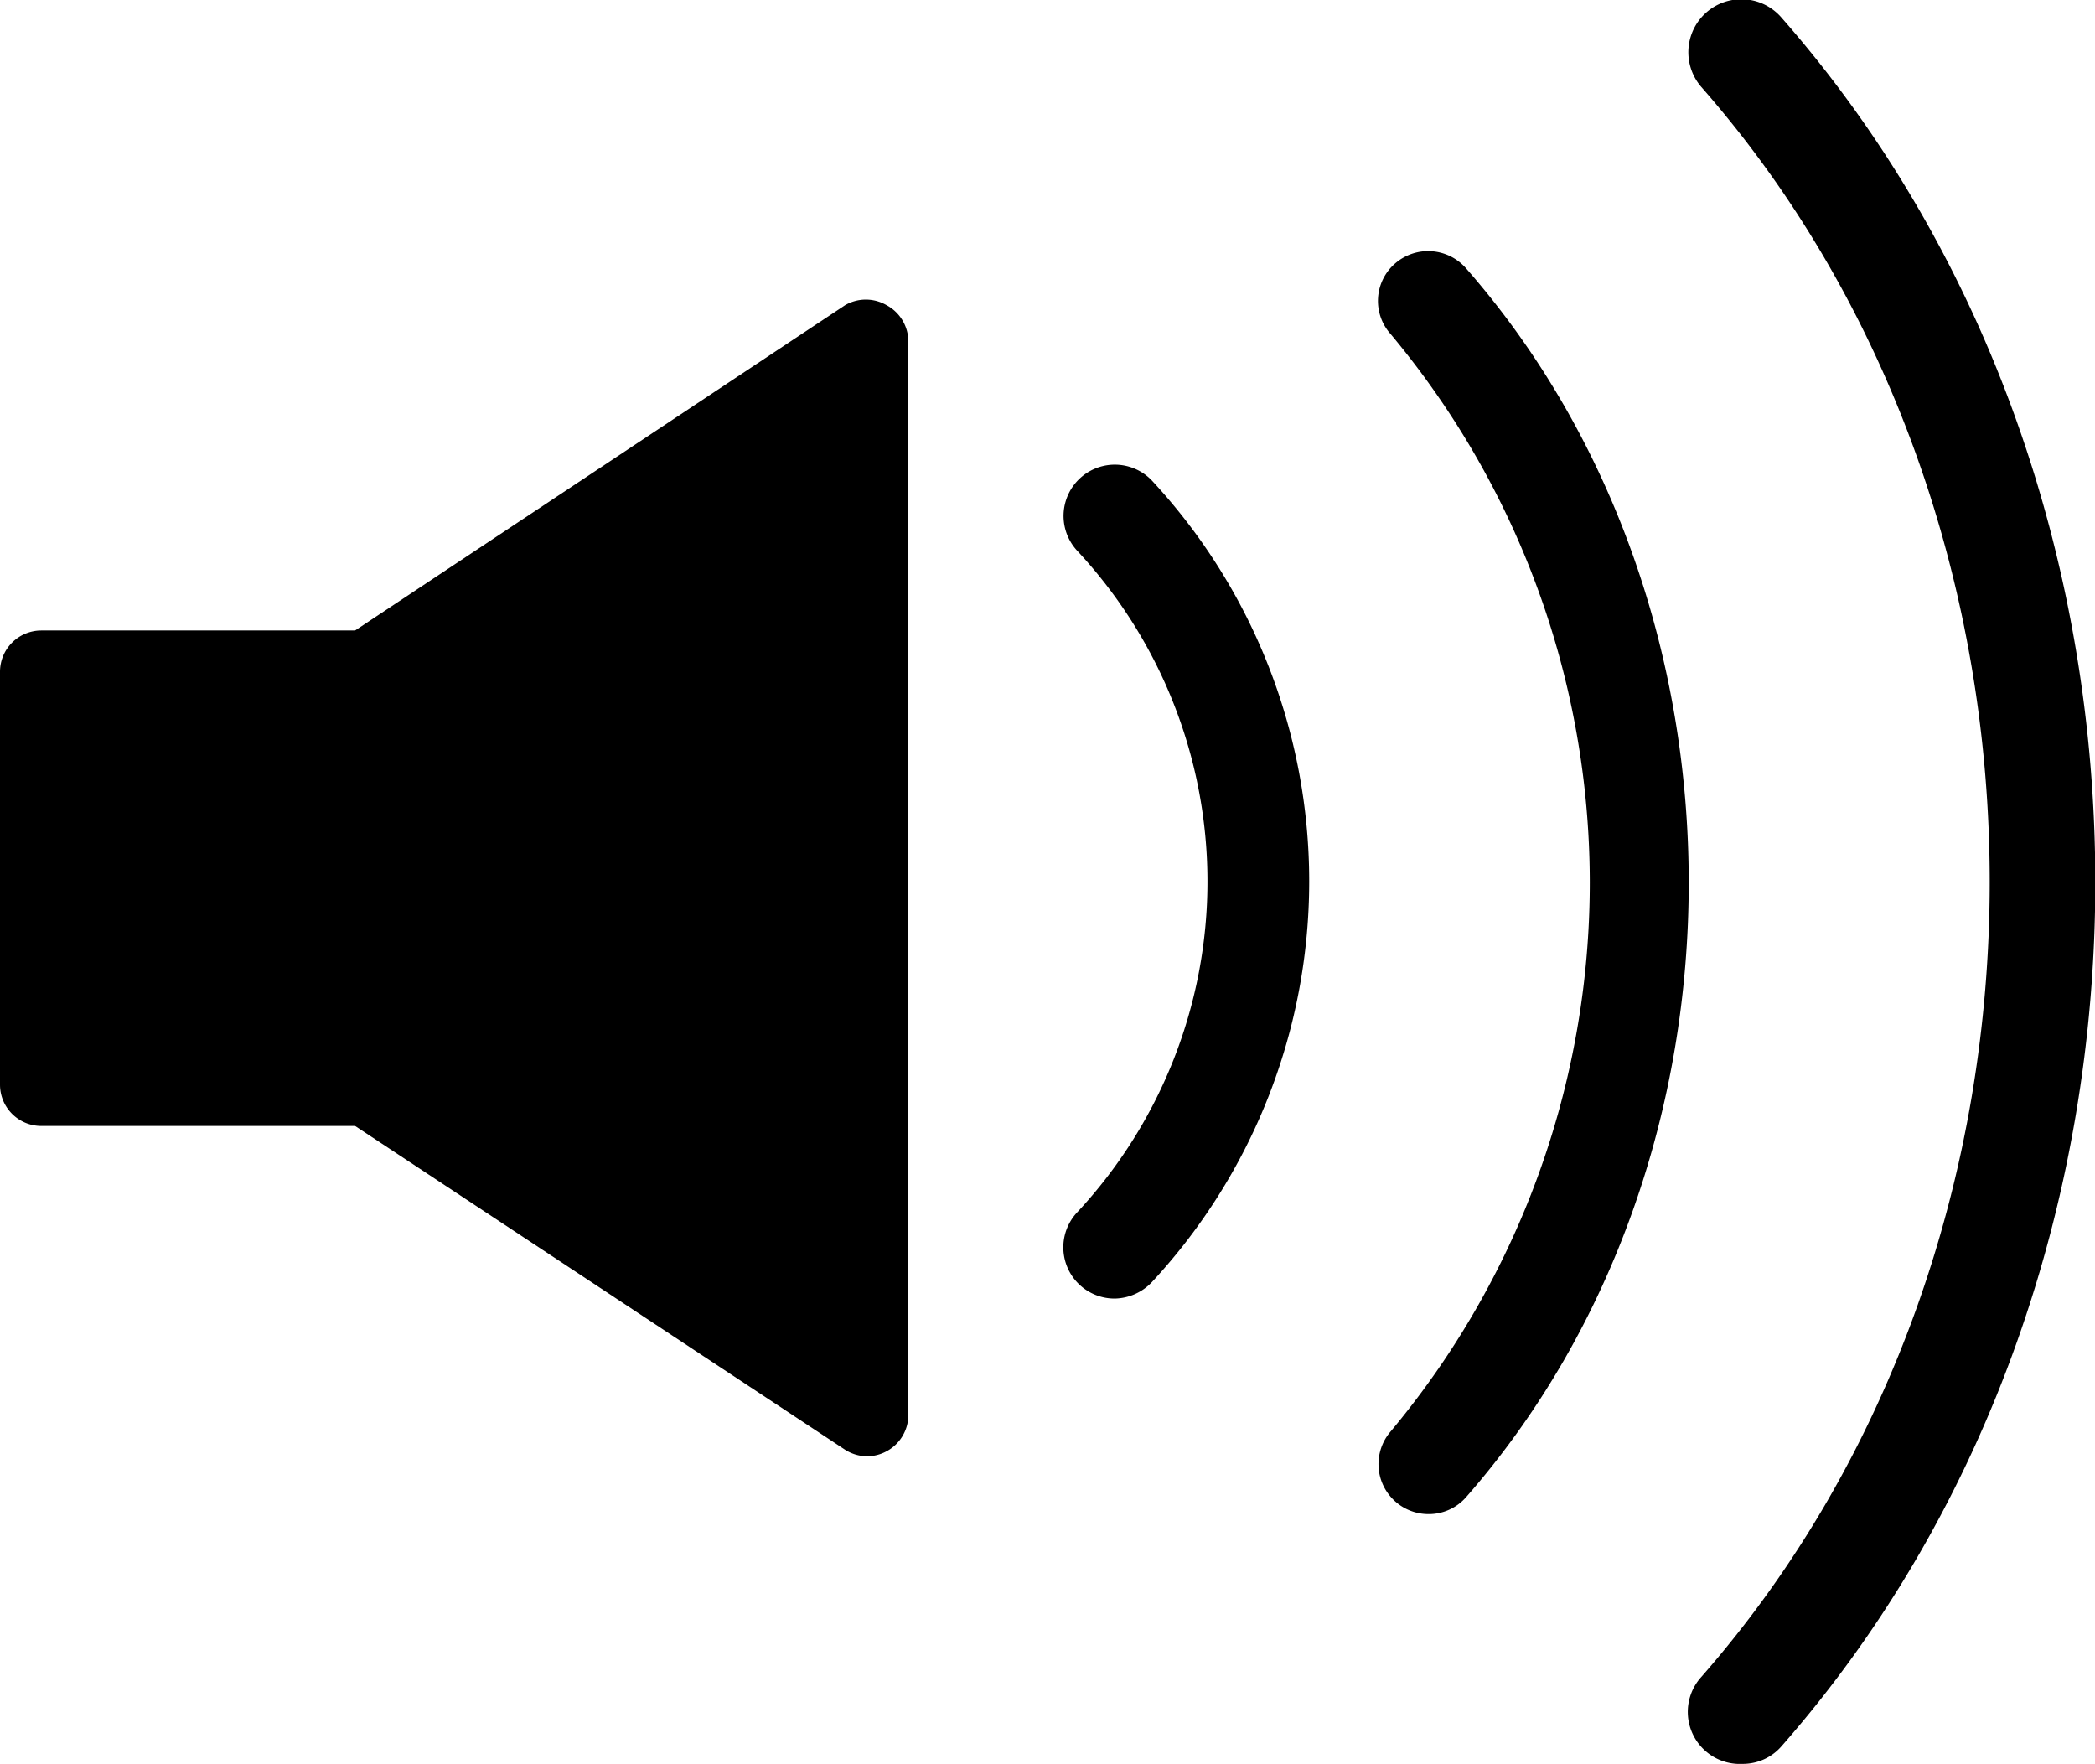 <svg xmlns="http://www.w3.org/2000/svg" viewBox="0 0 50.74 42.72"><title>volumemdpi</title><g id="Layer_2" data-name="Layer 2"><g id="Layer_1-2" data-name="Layer 1"><path d="M21.47,7.39a1,1,0,0,0-1,0L8.6,15.27H1a1,1,0,0,0-1,1v10a1,1,0,0,0,1,1H8.6L20.45,35.1a1,1,0,0,0,.55.17,1,1,0,0,0,.47-.12,1,1,0,0,0,.53-.88v-26A1,1,0,0,0,21.47,7.39Z"/><path d="M42.2,42.72a1.26,1.26,0,0,1-1-2.1c9.32-10.62,9.32-27.9,0-38.52A1.27,1.27,0,0,1,43.15.43c10.13,11.54,10.13,30.32,0,41.86A1.24,1.24,0,0,1,42.2,42.72Z"/><path d="M34.59,36.67a1.21,1.21,0,0,1-.91-2,20.72,20.72,0,0,0,0-26.58,1.2,1.2,0,0,1,.11-1.71,1.22,1.22,0,0,1,1.71.11c7.2,8.21,7.2,21.57,0,29.78A1.2,1.2,0,0,1,34.59,36.67Z"/><path d="M27,31.45a1.24,1.24,0,0,1-.9-2.1,11.75,11.75,0,0,0,0-16,1.24,1.24,0,1,1,1.8-1.71,14.27,14.27,0,0,1,0,19.41A1.27,1.27,0,0,1,27,31.45Z"/></g></g></svg>